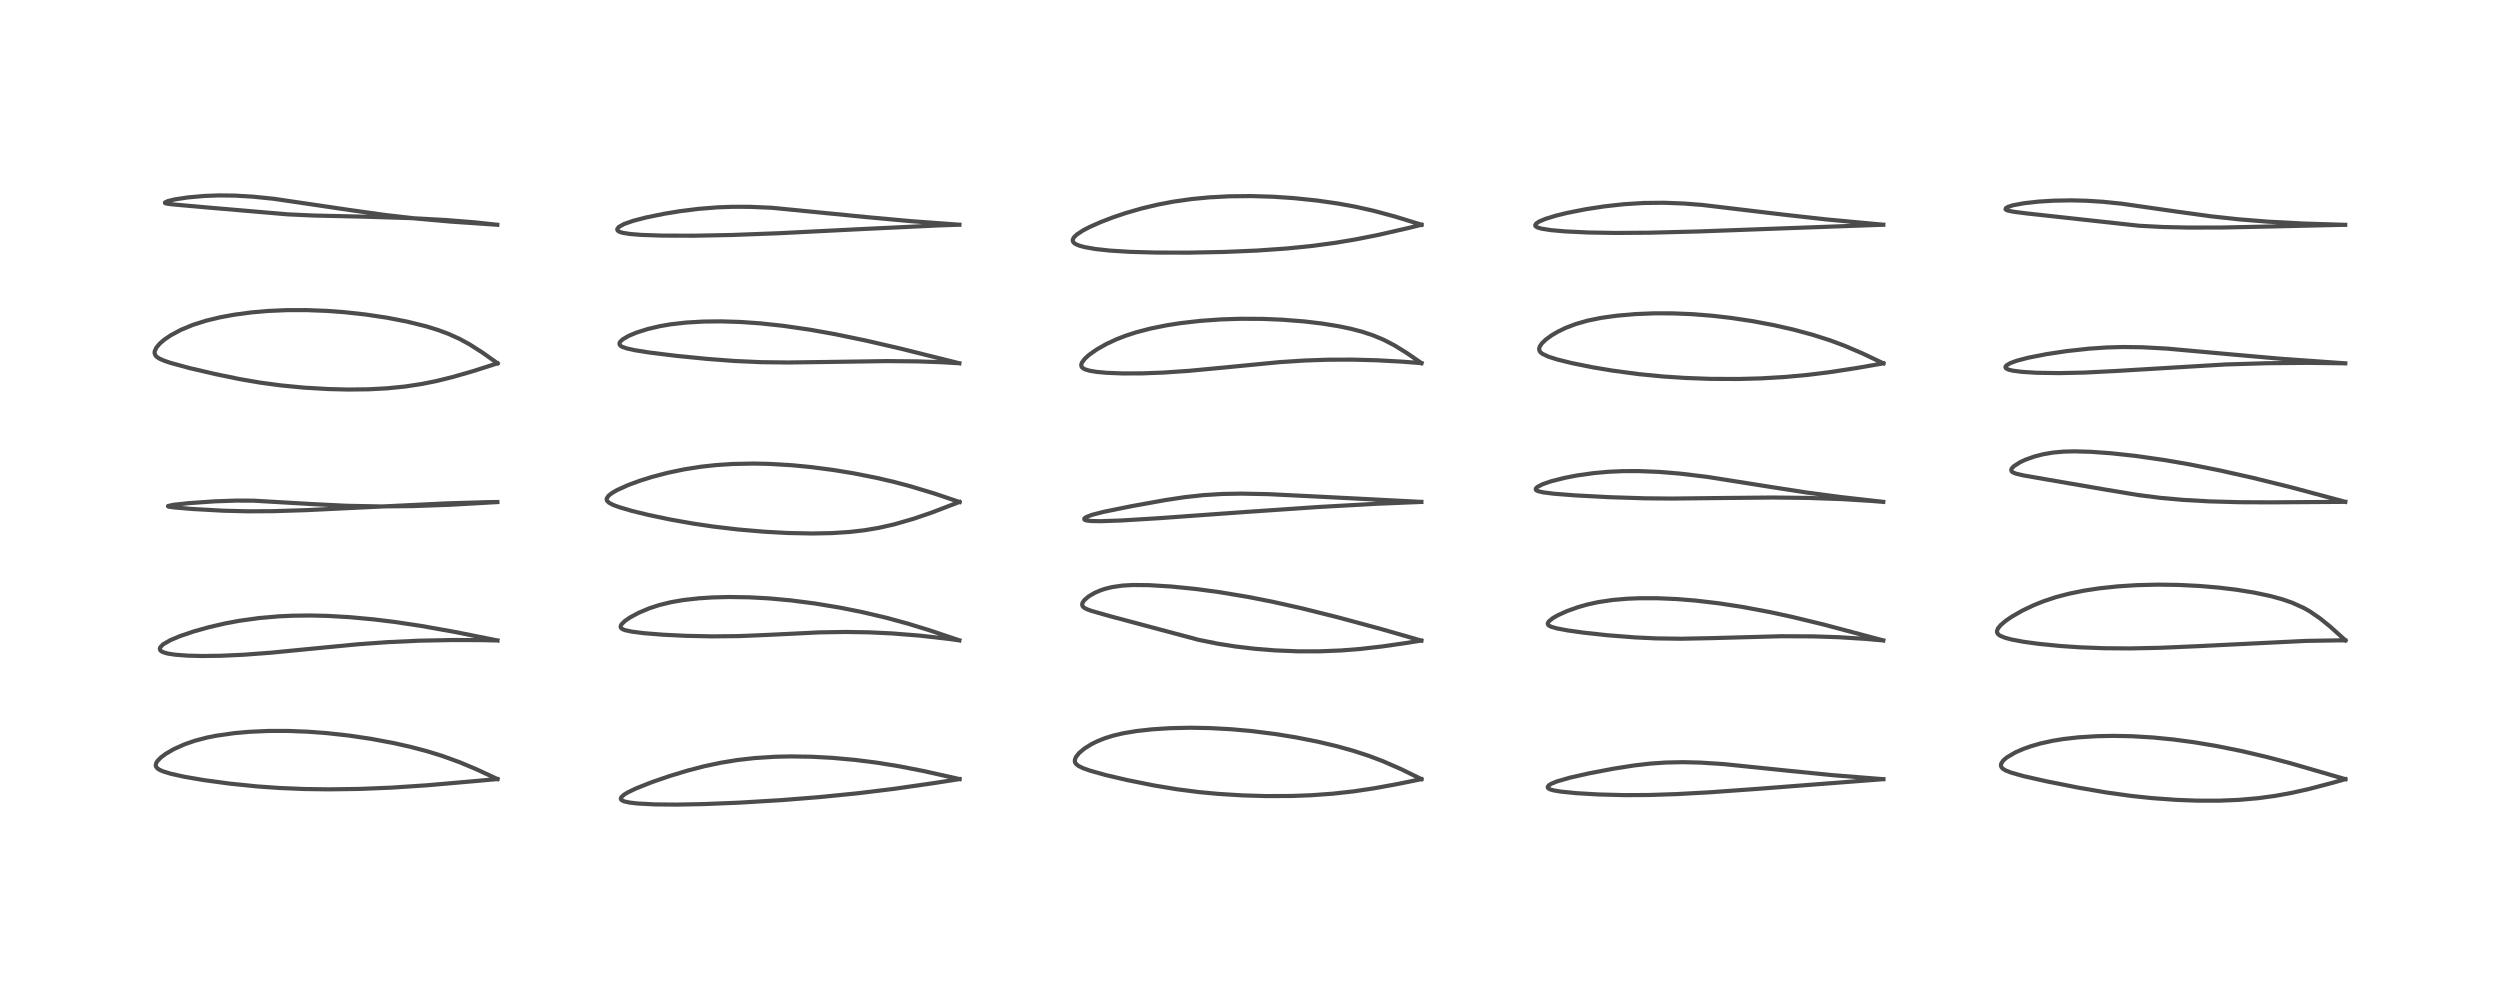 <?xml version="1.0" encoding="utf-8" standalone="no"?>
<!DOCTYPE svg PUBLIC "-//W3C//DTD SVG 1.1//EN"
  "http://www.w3.org/Graphics/SVG/1.1/DTD/svg11.dtd">
<!-- Created with matplotlib (https://matplotlib.org/) -->
<svg height="288pt" version="1.1" viewBox="0 0 720 288" width="720pt" xmlns="http://www.w3.org/2000/svg" xmlns:xlink="http://www.w3.org/1999/xlink">
 <defs>
  <style type="text/css">
*{stroke-linecap:butt;stroke-linejoin:round;}
  </style>
 </defs>
 <g id="figure_1">
  <g id="patch_1">
   <path d="M 0 288 
L 720 288 
L 720 0 
L 0 0 
z
" style="fill:#ffffff;"/>
  </g>
  <g id="axes_1">
   <g id="line2d_1">
    <path clip-path="url(#pbbe910a4c8)" d="M 143.278 224.365 
L 137.158 221.528 
L 132.389 219.527 
L 127.327 217.689 
L 122.875 216.32 
L 118.193 215.089 
L 113.513 214.033 
L 106.901 212.792 
L 100.495 211.843 
L 94.201 211.146 
L 88.591 210.727 
L 83.002 210.51 
L 77.232 210.515 
L 71.64 210.768 
L 67.507 211.138 
L 62.134 211.908 
L 59.691 212.399 
L 56.13 213.33 
L 53.14 214.367 
L 50.025 215.771 
L 47.749 217.094 
L 46.381 218.11 
L 45.409 219.083 
L 45.006 219.711 
L 44.845 220.353 
L 44.944 220.801 
L 45.348 221.306 
L 45.847 221.65 
L 46.904 222.135 
L 49.206 222.844 
L 52.953 223.679 
L 58.696 224.67 
L 66.071 225.671 
L 73.905 226.474 
L 80.402 226.936 
L 87.636 227.236 
L 94.789 227.331 
L 103.659 227.208 
L 112.806 226.835 
L 122.937 226.164 
L 136.42 224.987 
L 143.246 224.37 
L 143.246 224.37 
" style="fill:none;stroke:#000000;stroke-linecap:square;stroke-opacity:0.7;stroke-width:1.2;"/>
   </g>
   <g id="line2d_2">
    <path clip-path="url(#pbbe910a4c8)" d="M 143.274 184.456 
L 130.925 181.983 
L 121.243 180.259 
L 113.538 179.106 
L 107.688 178.39 
L 100.695 177.741 
L 94.303 177.376 
L 89.291 177.263 
L 84.218 177.324 
L 80.261 177.508 
L 74.551 178.006 
L 68.858 178.798 
L 65.012 179.512 
L 60.228 180.612 
L 55.871 181.834 
L 51.719 183.245 
L 49.018 184.386 
L 46.975 185.569 
L 46.154 186.419 
L 46.025 186.819 
L 46.088 187.152 
L 46.379 187.5 
L 46.917 187.809 
L 48.323 188.227 
L 50.535 188.564 
L 54.05 188.825 
L 58.162 188.927 
L 63.665 188.859 
L 70.164 188.564 
L 78.113 187.968 
L 88.323 186.969 
L 103.247 185.533 
L 111.68 184.935 
L 120.807 184.515 
L 130.379 184.325 
L 138.604 184.355 
L 143.266 184.457 
L 143.266 184.457 
" style="fill:none;stroke:#000000;stroke-linecap:square;stroke-opacity:0.7;stroke-width:1.2;"/>
   </g>
   <g id="line2d_3">
    <path clip-path="url(#pbbe910a4c8)" d="M 143.249 144.597 
L 129.609 145.371 
L 118.835 145.755 
L 109.451 145.848 
L 99.919 145.669 
L 90.043 145.181 
L 72.952 144.191 
L 67.999 144.173 
L 61.874 144.385 
L 54.335 144.907 
L 49.902 145.388 
L 48.408 145.732 
L 48.386 145.82 
L 48.414 145.842 
L 48.692 145.934 
L 50.317 146.157 
L 55.306 146.578 
L 64.288 147.083 
L 71.355 147.257 
L 78.705 147.216 
L 88.159 146.92 
L 102.986 146.206 
L 128.503 144.976 
L 140.157 144.627 
L 143.215 144.581 
L 143.215 144.581 
" style="fill:none;stroke:#000000;stroke-linecap:square;stroke-opacity:0.7;stroke-width:1.2;"/>
   </g>
   <g id="line2d_4">
    <path clip-path="url(#pbbe910a4c8)" d="M 143.3 104.635 
L 138.913 101.518 
L 135.175 99.135 
L 132.343 97.594 
L 129.162 96.157 
L 126.144 95.038 
L 122.66 93.966 
L 117.283 92.632 
L 111.511 91.509 
L 105.325 90.581 
L 99.249 89.915 
L 94.192 89.539 
L 88.322 89.311 
L 82.567 89.32 
L 77.114 89.561 
L 72.333 89.979 
L 67.467 90.631 
L 63.446 91.371 
L 59.415 92.343 
L 55.528 93.574 
L 52.123 94.984 
L 49.191 96.554 
L 47.365 97.792 
L 46.054 98.909 
L 45.025 100.118 
L 44.541 101.212 
L 44.521 101.733 
L 44.779 102.383 
L 45.181 102.807 
L 45.847 103.25 
L 47.268 103.886 
L 49.14 104.52 
L 54.523 105.986 
L 61.922 107.717 
L 69.029 109.179 
L 74.915 110.191 
L 80.808 110.987 
L 87.493 111.634 
L 94.564 112.05 
L 100.371 112.187 
L 106.184 112.116 
L 111.449 111.839 
L 116.606 111.326 
L 121.493 110.583 
L 125.764 109.719 
L 130.376 108.579 
L 136.207 106.899 
L 143.264 104.642 
L 143.264 104.642 
" style="fill:none;stroke:#000000;stroke-linecap:square;stroke-opacity:0.7;stroke-width:1.2;"/>
   </g>
   <g id="line2d_5">
    <path clip-path="url(#pbbe910a4c8)" d="M 143.221 64.733 
L 129.779 63.818 
L 119.804 62.93 
L 110.939 61.917 
L 101.179 60.552 
L 78.849 57.248 
L 72.814 56.638 
L 67.587 56.329 
L 63.045 56.279 
L 58.88 56.433 
L 54.072 56.86 
L 50.349 57.427 
L 48.378 57.903 
L 47.518 58.312 
L 47.53 58.474 
L 47.921 58.625 
L 49.412 58.835 
L 59.753 59.755 
L 82.768 61.727 
L 90.433 62.075 
L 105.597 62.419 
L 118.204 62.814 
L 128.451 63.369 
L 136.922 64.052 
L 143.188 64.73 
L 143.188 64.73 
" style="fill:none;stroke:#000000;stroke-linecap:square;stroke-opacity:0.7;stroke-width:1.2;"/>
   </g>
   <g id="line2d_6">
    <path clip-path="url(#pbbe910a4c8)" d="M 276.355 224.374 
L 265.807 222.022 
L 258.876 220.671 
L 252.425 219.632 
L 246.069 218.833 
L 239.563 218.25 
L 233.752 217.94 
L 227.626 217.847 
L 223.168 217.947 
L 217.276 218.328 
L 212.354 218.889 
L 207.657 219.653 
L 202.798 220.685 
L 197.971 221.943 
L 192.796 223.516 
L 187.704 225.272 
L 183.128 227.089 
L 180.739 228.245 
L 179.732 228.862 
L 178.921 229.616 
L 178.786 230.017 
L 178.876 230.276 
L 179.116 230.499 
L 179.817 230.807 
L 181.346 231.14 
L 183.643 231.407 
L 188.565 231.667 
L 194.899 231.725 
L 202.65 231.576 
L 212.756 231.17 
L 224.997 230.438 
L 236.045 229.561 
L 247.11 228.453 
L 257.645 227.16 
L 268.962 225.532 
L 276.324 224.387 
L 276.324 224.387 
" style="fill:none;stroke:#000000;stroke-linecap:square;stroke-opacity:0.7;stroke-width:1.2;"/>
   </g>
   <g id="line2d_7">
    <path clip-path="url(#pbbe910a4c8)" d="M 276.292 184.415 
L 267.524 181.466 
L 261.46 179.605 
L 255.334 177.935 
L 248.493 176.321 
L 242.05 175.025 
L 234.631 173.794 
L 227.751 172.91 
L 221.411 172.331 
L 215.894 172.029 
L 209.96 171.937 
L 205.067 172.065 
L 201.355 172.307 
L 196.785 172.816 
L 193.248 173.426 
L 189.863 174.255 
L 186.972 175.204 
L 183.893 176.504 
L 181.425 177.836 
L 180.015 178.807 
L 179.03 179.764 
L 178.75 180.308 
L 178.772 180.704 
L 178.894 180.899 
L 179.361 181.232 
L 180.1 181.509 
L 182.006 181.917 
L 185.451 182.355 
L 190.959 182.797 
L 197.665 183.122 
L 205.067 183.274 
L 212.997 183.191 
L 221.336 182.841 
L 236.057 182.121 
L 243.592 182.003 
L 250.266 182.111 
L 256.926 182.425 
L 264.82 183.053 
L 272.838 183.957 
L 276.283 184.43 
L 276.283 184.43 
" style="fill:none;stroke:#000000;stroke-linecap:square;stroke-opacity:0.7;stroke-width:1.2;"/>
   </g>
   <g id="line2d_8">
    <path clip-path="url(#pbbe910a4c8)" d="M 276.349 144.573 
L 268.963 142.089 
L 261.866 139.951 
L 257.355 138.763 
L 252.534 137.641 
L 245.828 136.311 
L 239.969 135.352 
L 233.496 134.51 
L 228.218 133.999 
L 221.417 133.595 
L 217.107 133.505 
L 210.982 133.625 
L 206.311 133.933 
L 201.973 134.404 
L 197.042 135.175 
L 192.226 136.185 
L 187.682 137.386 
L 184.195 138.484 
L 180.88 139.707 
L 177.652 141.173 
L 176.156 142.058 
L 175.276 142.766 
L 174.754 143.526 
L 174.711 143.882 
L 174.835 144.239 
L 175.421 144.803 
L 176.659 145.444 
L 178.32 146.061 
L 181.9 147.116 
L 186.622 148.274 
L 193.008 149.615 
L 199.691 150.801 
L 205.499 151.658 
L 212.482 152.48 
L 220.144 153.136 
L 226.863 153.501 
L 233.94 153.644 
L 239.673 153.529 
L 244.685 153.204 
L 248.874 152.727 
L 253.031 152.033 
L 257.485 151.029 
L 263.103 149.408 
L 268.262 147.645 
L 276.317 144.568 
L 276.317 144.568 
" style="fill:none;stroke:#000000;stroke-linecap:square;stroke-opacity:0.7;stroke-width:1.2;"/>
   </g>
   <g id="line2d_9">
    <path clip-path="url(#pbbe910a4c8)" d="M 276.294 104.618 
L 259.261 100.372 
L 249.567 98.124 
L 240.347 96.215 
L 233.241 94.95 
L 225.503 93.827 
L 218.885 93.118 
L 213.331 92.73 
L 207.778 92.554 
L 202.648 92.606 
L 197.629 92.892 
L 193.142 93.403 
L 190.027 93.941 
L 186.546 94.762 
L 183.329 95.779 
L 181.045 96.734 
L 179.324 97.743 
L 178.584 98.463 
L 178.407 98.843 
L 178.462 99.293 
L 178.737 99.607 
L 179.135 99.856 
L 180.489 100.342 
L 182.747 100.845 
L 187.061 101.533 
L 194.731 102.477 
L 203.607 103.359 
L 211.475 103.957 
L 219.15 104.304 
L 226.932 104.396 
L 238.111 104.249 
L 255.471 103.995 
L 264.303 104.078 
L 271.191 104.321 
L 276.274 104.624 
L 276.274 104.624 
" style="fill:none;stroke:#000000;stroke-linecap:square;stroke-opacity:0.7;stroke-width:1.2;"/>
   </g>
   <g id="line2d_10">
    <path clip-path="url(#pbbe910a4c8)" d="M 276.305 64.717 
L 262.17 63.681 
L 249.745 62.543 
L 222.333 59.844 
L 216.028 59.568 
L 211.04 59.554 
L 206.604 59.718 
L 201.201 60.149 
L 195.811 60.823 
L 191.319 61.557 
L 185.962 62.655 
L 182.357 63.596 
L 179.707 64.527 
L 178.208 65.37 
L 177.767 65.98 
L 177.839 66.332 
L 178.068 66.562 
L 178.549 66.811 
L 179.374 67.057 
L 181.479 67.392 
L 184.665 67.647 
L 190.708 67.852 
L 199.927 67.882 
L 210.817 67.674 
L 224.23 67.17 
L 247.228 66.018 
L 270.402 64.916 
L 276.286 64.718 
L 276.286 64.718 
" style="fill:none;stroke:#000000;stroke-linecap:square;stroke-opacity:0.7;stroke-width:1.2;"/>
   </g>
   <g id="line2d_11">
    <path clip-path="url(#pbbe910a4c8)" d="M 409.372 224.38 
L 403.439 221.48 
L 398.272 219.22 
L 394.245 217.694 
L 389.817 216.249 
L 384.896 214.88 
L 379.501 213.604 
L 373.055 212.334 
L 367.3 211.406 
L 360.428 210.543 
L 354.574 210.019 
L 348.325 209.682 
L 342.77 209.588 
L 336.92 209.717 
L 331.766 210.049 
L 327.402 210.529 
L 323.44 211.19 
L 320.541 211.877 
L 318.27 212.587 
L 316.11 213.446 
L 314.399 214.286 
L 312.292 215.595 
L 310.748 216.898 
L 309.851 218.049 
L 309.555 218.863 
L 309.572 219.381 
L 309.717 219.747 
L 309.982 220.094 
L 310.652 220.612 
L 311.944 221.242 
L 313.999 221.971 
L 318.552 223.24 
L 324.7 224.677 
L 332.34 226.209 
L 339.012 227.314 
L 345.339 228.123 
L 350.773 228.634 
L 357.754 229.067 
L 364.615 229.27 
L 372.04 229.239 
L 377.584 229.031 
L 383.895 228.576 
L 389.944 227.9 
L 395.873 227.01 
L 402.411 225.816 
L 409.36 224.399 
L 409.36 224.399 
" style="fill:none;stroke:#000000;stroke-linecap:square;stroke-opacity:0.7;stroke-width:1.2;"/>
   </g>
   <g id="line2d_12">
    <path clip-path="url(#pbbe910a4c8)" d="M 409.356 184.498 
L 398.052 181.244 
L 385.256 177.775 
L 374.825 175.17 
L 366.449 173.296 
L 359.472 171.921 
L 351.161 170.535 
L 344.426 169.631 
L 337.27 168.912 
L 330.893 168.526 
L 326.38 168.479 
L 323.257 168.649 
L 320.247 169.087 
L 318.243 169.587 
L 316.941 170.024 
L 315.332 170.711 
L 313.511 171.769 
L 312.228 172.893 
L 311.732 173.697 
L 311.657 174.147 
L 311.814 174.625 
L 312.248 175.043 
L 313.058 175.467 
L 314.348 175.936 
L 319.808 177.491 
L 345.157 184.264 
L 350.935 185.424 
L 355.822 186.19 
L 361.545 186.862 
L 367.272 187.316 
L 373.814 187.581 
L 380.012 187.583 
L 386.172 187.337 
L 391.567 186.918 
L 397.932 186.197 
L 404.602 185.238 
L 409.312 184.489 
L 409.312 184.489 
" style="fill:none;stroke:#000000;stroke-linecap:square;stroke-opacity:0.7;stroke-width:1.2;"/>
   </g>
   <g id="line2d_13">
    <path clip-path="url(#pbbe910a4c8)" d="M 409.357 144.545 
L 381.806 143.131 
L 365.231 142.314 
L 357.479 142.163 
L 352.049 142.259 
L 346.556 142.596 
L 341.134 143.192 
L 335.562 144.033 
L 325.796 145.796 
L 317.838 147.411 
L 314.485 148.275 
L 312.774 148.944 
L 312.29 149.339 
L 312.285 149.594 
L 312.533 149.772 
L 312.983 149.905 
L 314.154 150.048 
L 316.838 150.106 
L 322.912 149.9 
L 333.729 149.243 
L 357.776 147.512 
L 379.738 146.012 
L 396.701 145.073 
L 409.353 144.555 
L 409.353 144.555 
" style="fill:none;stroke:#000000;stroke-linecap:square;stroke-opacity:0.7;stroke-width:1.2;"/>
   </g>
   <g id="line2d_14">
    <path clip-path="url(#pbbe910a4c8)" d="M 409.372 104.566 
L 405.017 101.57 
L 401.592 99.464 
L 398.561 97.887 
L 395.492 96.596 
L 392.28 95.533 
L 389.135 94.707 
L 385.598 93.965 
L 380.685 93.171 
L 375.607 92.57 
L 369.387 92.08 
L 363.651 91.841 
L 357.4 91.807 
L 351.654 91.988 
L 345.729 92.405 
L 339.922 93.07 
L 335.986 93.688 
L 331.328 94.632 
L 327.277 95.689 
L 324.34 96.636 
L 321.65 97.672 
L 318.65 99.062 
L 315.884 100.629 
L 313.647 102.209 
L 312.452 103.292 
L 311.614 104.394 
L 311.397 105.032 
L 311.44 105.478 
L 311.627 105.801 
L 312.058 106.153 
L 312.538 106.387 
L 313.811 106.765 
L 315.832 107.103 
L 318.81 107.376 
L 323.44 107.552 
L 328.983 107.529 
L 335.071 107.299 
L 342.452 106.797 
L 352.703 105.83 
L 368.36 104.308 
L 375.602 103.835 
L 382.416 103.597 
L 389.494 103.572 
L 396.584 103.761 
L 403.96 104.164 
L 409.359 104.589 
L 409.359 104.589 
" style="fill:none;stroke:#000000;stroke-linecap:square;stroke-opacity:0.7;stroke-width:1.2;"/>
   </g>
   <g id="line2d_15">
    <path clip-path="url(#pbbe910a4c8)" d="M 409.407 64.721 
L 401.782 62.371 
L 395.645 60.718 
L 390.258 59.514 
L 385.194 58.594 
L 379.274 57.748 
L 372.469 57.045 
L 366.502 56.653 
L 360.279 56.469 
L 354.057 56.533 
L 348.284 56.837 
L 343.238 57.32 
L 337.838 58.088 
L 333.432 58.927 
L 328.756 60.042 
L 324.221 61.355 
L 320.436 62.634 
L 316.863 64.015 
L 313.691 65.435 
L 311.981 66.329 
L 310.146 67.521 
L 309.27 68.371 
L 308.95 69.028 
L 308.993 69.517 
L 309.279 69.926 
L 309.855 70.329 
L 310.837 70.742 
L 312.345 71.159 
L 315.419 71.706 
L 319.541 72.161 
L 325.352 72.528 
L 332.803 72.735 
L 342.144 72.76 
L 352.52 72.563 
L 362.007 72.161 
L 370.725 71.553 
L 377.638 70.859 
L 384.364 69.961 
L 390.416 68.949 
L 396.979 67.645 
L 405.781 65.628 
L 409.384 64.739 
L 409.384 64.739 
" style="fill:none;stroke:#000000;stroke-linecap:square;stroke-opacity:0.7;stroke-width:1.2;"/>
   </g>
   <g id="line2d_16">
    <path clip-path="url(#pbbe910a4c8)" d="M 542.426 224.408 
L 527.894 223.254 
L 515.435 222.014 
L 496.339 220.051 
L 489.718 219.628 
L 484.711 219.506 
L 479.71 219.61 
L 475.325 219.912 
L 470.693 220.441 
L 464.749 221.371 
L 457.753 222.703 
L 452.173 223.958 
L 448.367 225.057 
L 446.708 225.752 
L 446.012 226.219 
L 445.74 226.648 
L 445.792 226.899 
L 446.088 227.169 
L 446.609 227.401 
L 447.532 227.65 
L 449.572 227.99 
L 454.023 228.434 
L 460.381 228.805 
L 467.854 228.996 
L 474.848 228.96 
L 482.91 228.699 
L 492.305 228.186 
L 506.12 227.196 
L 542.396 224.397 
L 542.396 224.397 
" style="fill:none;stroke:#000000;stroke-linecap:square;stroke-opacity:0.7;stroke-width:1.2;"/>
   </g>
   <g id="line2d_17">
    <path clip-path="url(#pbbe910a4c8)" d="M 542.392 184.439 
L 525.134 179.846 
L 515.927 177.62 
L 509.819 176.3 
L 501.908 174.813 
L 494.961 173.746 
L 488.333 172.967 
L 483.111 172.541 
L 477.348 172.291 
L 472.294 172.288 
L 468.497 172.443 
L 464.414 172.796 
L 460.256 173.416 
L 457.16 174.096 
L 454.515 174.847 
L 451.369 175.968 
L 448.667 177.189 
L 447.155 178.062 
L 446.033 178.991 
L 445.746 179.524 
L 445.782 179.831 
L 446.088 180.175 
L 446.834 180.542 
L 448.46 180.998 
L 451.467 181.56 
L 455.889 182.183 
L 462.98 182.954 
L 470.855 183.569 
L 476.905 183.855 
L 484.146 183.957 
L 492.837 183.786 
L 512.984 183.234 
L 522.191 183.276 
L 529.447 183.512 
L 537.28 183.995 
L 542.367 184.454 
L 542.367 184.454 
" style="fill:none;stroke:#000000;stroke-linecap:square;stroke-opacity:0.7;stroke-width:1.2;"/>
   </g>
   <g id="line2d_18">
    <path clip-path="url(#pbbe910a4c8)" d="M 542.39 144.536 
L 530.143 143.154 
L 520.339 141.848 
L 510.562 140.334 
L 491.803 137.359 
L 483.954 136.408 
L 477.848 135.907 
L 471.964 135.672 
L 467.355 135.687 
L 463.258 135.869 
L 459.056 136.242 
L 454.199 136.928 
L 450.5 137.649 
L 446.626 138.641 
L 444.265 139.459 
L 442.757 140.242 
L 442.314 140.716 
L 442.312 141.018 
L 442.49 141.219 
L 442.98 141.46 
L 444.388 141.794 
L 447.537 142.192 
L 453.855 142.683 
L 463.868 143.203 
L 473.715 143.511 
L 481.441 143.585 
L 493.582 143.451 
L 510.606 143.286 
L 520.806 143.403 
L 530.628 143.746 
L 539.208 144.281 
L 542.361 144.545 
L 542.361 144.545 
" style="fill:none;stroke:#000000;stroke-linecap:square;stroke-opacity:0.7;stroke-width:1.2;"/>
   </g>
   <g id="line2d_19">
    <path clip-path="url(#pbbe910a4c8)" d="M 542.415 104.645 
L 536.376 101.775 
L 531.054 99.501 
L 527.024 98.004 
L 522.052 96.418 
L 516.476 94.917 
L 511.01 93.674 
L 504.898 92.517 
L 498.642 91.57 
L 493.05 90.928 
L 487.086 90.464 
L 481.625 90.247 
L 476.352 90.241 
L 470.91 90.461 
L 465.491 90.937 
L 461.095 91.556 
L 457.229 92.344 
L 453.737 93.346 
L 450.829 94.469 
L 448.623 95.542 
L 446.892 96.56 
L 445.152 97.828 
L 444.05 98.901 
L 443.473 99.756 
L 443.285 100.347 
L 443.329 100.893 
L 443.523 101.272 
L 443.821 101.597 
L 444.293 101.943 
L 445.97 102.727 
L 448.494 103.535 
L 452.658 104.568 
L 458.672 105.778 
L 464.39 106.736 
L 471.925 107.744 
L 478.906 108.425 
L 485.296 108.846 
L 492.547 109.111 
L 500.646 109.147 
L 507.074 108.976 
L 514.202 108.559 
L 520.588 107.971 
L 527.059 107.168 
L 534.897 105.962 
L 542.395 104.652 
L 542.395 104.652 
" style="fill:none;stroke:#000000;stroke-linecap:square;stroke-opacity:0.7;stroke-width:1.2;"/>
   </g>
   <g id="line2d_20">
    <path clip-path="url(#pbbe910a4c8)" d="M 542.392 64.717 
L 526.196 63.214 
L 513.592 61.806 
L 490.198 59.016 
L 485.06 58.619 
L 479.267 58.394 
L 473.361 58.457 
L 467.606 58.82 
L 462.102 59.429 
L 456.754 60.248 
L 451.348 61.315 
L 448.183 62.089 
L 445.081 63.04 
L 443.316 63.784 
L 442.416 64.382 
L 442.14 64.851 
L 442.176 65.043 
L 442.3 65.211 
L 442.848 65.531 
L 444.031 65.871 
L 446.703 66.284 
L 450.827 66.647 
L 457.499 66.96 
L 465.249 67.088 
L 475.149 67.016 
L 489.093 66.662 
L 512.634 65.799 
L 542.379 64.722 
L 542.379 64.722 
" style="fill:none;stroke:#000000;stroke-linecap:square;stroke-opacity:0.7;stroke-width:1.2;"/>
   </g>
   <g id="line2d_21">
    <path clip-path="url(#pbbe910a4c8)" d="M 675.463 224.399 
L 659.502 219.765 
L 652.728 217.984 
L 645.482 216.286 
L 638.343 214.849 
L 631.943 213.776 
L 625.908 212.969 
L 620.1 212.398 
L 613.975 212.033 
L 608.81 211.931 
L 603.866 212.023 
L 598.611 212.351 
L 594.249 212.842 
L 591.264 213.327 
L 587.741 214.099 
L 584.97 214.895 
L 582.725 215.69 
L 580.453 216.68 
L 577.968 218.137 
L 576.977 218.989 
L 576.384 219.831 
L 576.257 220.429 
L 576.417 220.948 
L 576.824 221.397 
L 577.643 221.898 
L 579.173 222.506 
L 582.806 223.532 
L 589.294 224.999 
L 598.453 226.819 
L 606.618 228.231 
L 613.877 229.235 
L 619.826 229.859 
L 626.739 230.358 
L 632.673 230.585 
L 638.998 230.598 
L 644.838 230.361 
L 650.419 229.871 
L 655.142 229.229 
L 660.014 228.346 
L 665.136 227.196 
L 671.988 225.39 
L 675.443 224.401 
L 675.443 224.401 
" style="fill:none;stroke:#000000;stroke-linecap:square;stroke-opacity:0.7;stroke-width:1.2;"/>
   </g>
   <g id="line2d_22">
    <path clip-path="url(#pbbe910a4c8)" d="M 675.491 184.42 
L 671.159 180.516 
L 668.235 178.141 
L 665.23 176.077 
L 663.537 175.114 
L 660.185 173.593 
L 657.305 172.595 
L 653.901 171.662 
L 649.095 170.644 
L 643.964 169.824 
L 639.169 169.246 
L 633.64 168.769 
L 627.557 168.461 
L 621.475 168.375 
L 615.44 168.52 
L 609.821 168.88 
L 604.479 169.454 
L 600.084 170.128 
L 595.84 170.994 
L 592.11 171.975 
L 588.493 173.178 
L 585.752 174.28 
L 582.342 175.909 
L 579.365 177.618 
L 577.673 178.777 
L 576.242 179.984 
L 575.426 180.965 
L 575.128 181.735 
L 575.15 182.115 
L 575.377 182.553 
L 575.72 182.874 
L 576.206 183.173 
L 577.486 183.685 
L 579.307 184.174 
L 582.67 184.813 
L 587.052 185.419 
L 593.285 186.038 
L 598.985 186.424 
L 606.047 186.692 
L 613.408 186.744 
L 622.226 186.562 
L 633.334 186.082 
L 664.125 184.577 
L 673.462 184.427 
L 675.467 184.432 
L 675.467 184.432 
" style="fill:none;stroke:#000000;stroke-linecap:square;stroke-opacity:0.7;stroke-width:1.2;"/>
   </g>
   <g id="line2d_23">
    <path clip-path="url(#pbbe910a4c8)" d="M 675.439 144.523 
L 659.848 140.344 
L 649.024 137.666 
L 639.252 135.468 
L 630.402 133.707 
L 623.393 132.497 
L 615.07 131.307 
L 607.935 130.534 
L 602.184 130.12 
L 597.496 129.987 
L 594.335 130.064 
L 591.35 130.329 
L 588.362 130.841 
L 585.927 131.473 
L 583.344 132.393 
L 581.819 133.098 
L 579.962 134.289 
L 579.391 134.915 
L 579.232 135.341 
L 579.34 135.731 
L 579.681 136.03 
L 580.607 136.414 
L 582.735 136.916 
L 589.127 138.029 
L 606.619 141.049 
L 615.856 142.582 
L 622.21 143.387 
L 628.64 143.962 
L 636.28 144.395 
L 645.059 144.636 
L 654.094 144.674 
L 675.404 144.533 
L 675.404 144.533 
" style="fill:none;stroke:#000000;stroke-linecap:square;stroke-opacity:0.7;stroke-width:1.2;"/>
   </g>
   <g id="line2d_24">
    <path clip-path="url(#pbbe910a4c8)" d="M 675.446 104.641 
L 657.026 103.334 
L 643.248 102.125 
L 624.114 100.398 
L 617.045 100.013 
L 611.502 99.937 
L 606.874 100.062 
L 601.774 100.404 
L 595.327 101.104 
L 589.464 101.978 
L 584.16 103.016 
L 580.915 103.864 
L 579.024 104.548 
L 577.865 105.227 
L 577.567 105.671 
L 577.628 105.953 
L 577.853 106.17 
L 578.442 106.445 
L 579.702 106.755 
L 582.372 107.099 
L 586.55 107.357 
L 592.964 107.457 
L 600.292 107.302 
L 609.243 106.851 
L 640.866 104.969 
L 652.809 104.609 
L 664.578 104.5 
L 674.77 104.624 
L 675.42 104.641 
L 675.42 104.641 
" style="fill:none;stroke:#000000;stroke-linecap:square;stroke-opacity:0.7;stroke-width:1.2;"/>
   </g>
   <g id="line2d_25">
    <path clip-path="url(#pbbe910a4c8)" d="M 675.428 64.75 
L 663.335 64.376 
L 653.212 63.842 
L 644.763 63.167 
L 636.953 62.321 
L 626.653 60.907 
L 611.011 58.659 
L 605.594 58.11 
L 600.857 57.811 
L 596.574 57.705 
L 591.483 57.792 
L 587.11 58.06 
L 582.866 58.534 
L 579.748 59.118 
L 578.292 59.58 
L 577.711 59.926 
L 577.596 60.242 
L 577.802 60.45 
L 578.248 60.636 
L 579.839 60.973 
L 583.515 61.448 
L 616.099 65.021 
L 622.946 65.377 
L 630.267 65.541 
L 639.847 65.526 
L 652.44 65.264 
L 674.528 64.754 
L 675.405 64.75 
L 675.405 64.75 
" style="fill:none;stroke:#000000;stroke-linecap:square;stroke-opacity:0.7;stroke-width:1.2;"/>
   </g>
  </g>
 </g>
 <defs>
  <clipPath id="pbbe910a4c8">
   <rect height="262.08" width="694.08" x="12.96" y="12.96"/>
  </clipPath>
 </defs>
</svg>
